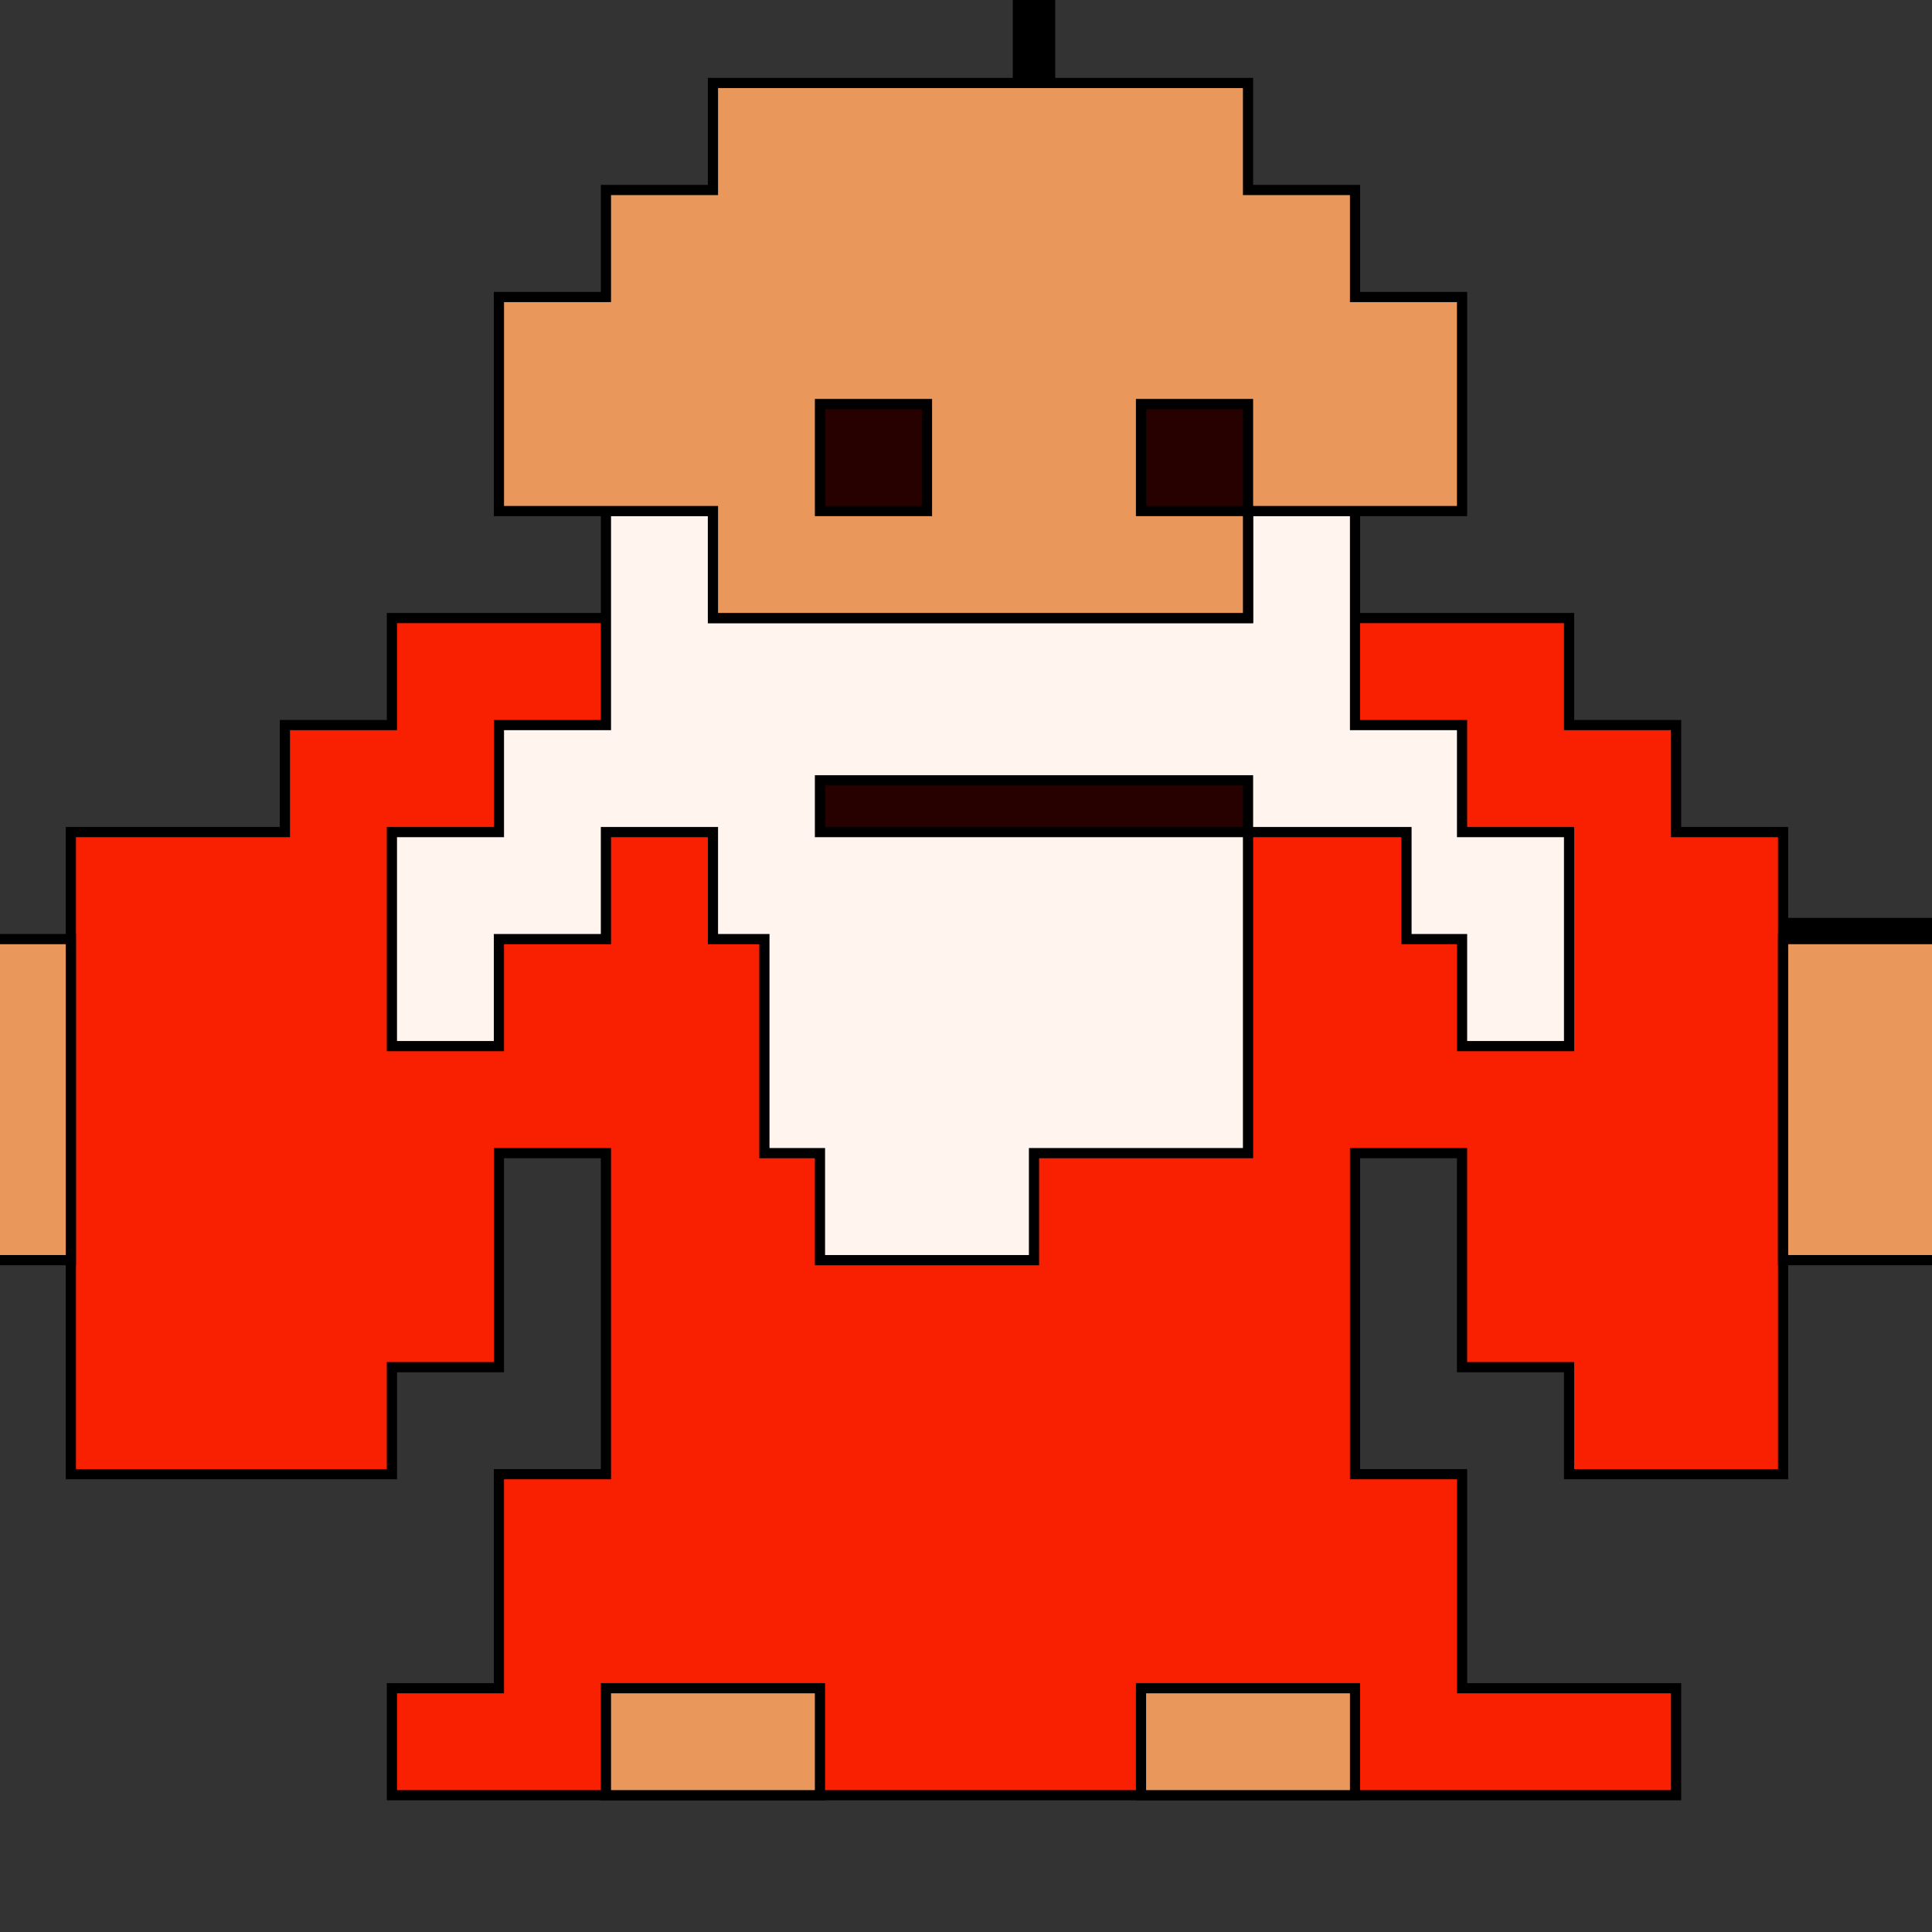 <?xml version="1.0" encoding="UTF-8" standalone="no"?>
<!-- Created with Inkscape (http://www.inkscape.org/) -->

<svg
   xmlns:dc="http://purl.org/dc/elements/1.1/"
   xmlns:cc="http://creativecommons.org/ns#"
   xmlns:rdf="http://www.w3.org/1999/02/22-rdf-syntax-ns#"
   xmlns:svg="http://www.w3.org/2000/svg"
   xmlns="http://www.w3.org/2000/svg"
   xmlns:sodipodi="http://sodipodi.sourceforge.net/DTD/sodipodi-0.dtd"
   xmlns:inkscape="http://www.inkscape.org/namespaces/inkscape"
   id="svg3039"
   version="1.1"
   inkscape:version="0.48.3.1 r9886"
   width="379.125"
   height="379.125"
   sodipodi:docname="critter4.svg">
  <rect width="100%" height="100%" fill="#333333" stroke="none"/>
  <defs
     id="defs3043" />
  <sodipodi:namedview
     pagecolor="#ffffff"
     bordercolor="#666666"
     borderopacity="1"
     objecttolerance="10"
     gridtolerance="10"
     guidetolerance="10"
     inkscape:pageopacity="0"
     inkscape:pageshadow="2"
     inkscape:window-width="1112"
     inkscape:window-height="847"
     id="namedview3041"
     showgrid="true"
     inkscape:zoom="1"
     inkscape:cx="241.29673"
     inkscape:cy="166.23003"
     inkscape:current-layer="svg3039"
     fit-margin-top="0"
     fit-margin-left="0"
     fit-margin-right="0"
     fit-margin-bottom="0"
     inkscape:snap-nodes="true"
     inkscape:window-x="0"
     inkscape:window-y="0"
     inkscape:window-maximized="0">
    <inkscape:grid
       type="xygrid"
       id="grid3049"
       empspacing="1"
       visible="true"
       enabled="true"
       snapvisiblegridlinesonly="true"
       spacingx="4.2px"
       originx="34.906px"
       spacingy="4.2px"
       originy="5.841px"
       dotted="false" />
  </sodipodi:namedview>
  <rect
     style="color:#000000;fill:none;stroke:#000000;stroke-width:8.33;stroke-linecap:butt;stroke-linejoin:miter;stroke-miterlimit:4;stroke-opacity:1;stroke-dasharray:none;stroke-dashoffset:0;marker:none;visibility:visible;display:inline;overflow:visible;enable-background:accumulate"
     id="UnitRectangle"
     width="2499"
     height="2499"
     x="202.906"
     y="-2314.716" />
  <path
     style="color:#000000;fill:#f92001;stroke:#000000;stroke-width:2;stroke-linecap:butt;stroke-linejoin:miter;stroke-miterlimit:4;stroke-opacity:1;stroke-dasharray:none;stroke-dashoffset:0;marker:none;visibility:visible;display:inline;overflow:visible;enable-background:accumulate;fill-opacity:1"
     d="M 13.906,163.284 L 13.906,289.284 L 76.906,289.284 L 76.906,268.284 L 97.906,268.284 L 97.906,226.284 L 118.906,226.284 L 118.906,289.284 L 97.906,289.284 L 97.906,331.284 L 76.906,331.284 L 76.906,352.284 L 328.906,352.284 L 328.906,331.284 L 286.906,331.284 L 286.906,289.284 L 265.906,289.284 L 265.906,226.284 L 286.906,226.284 L 286.906,268.284 L 307.906,268.284 L 307.906,289.284 L 349.906,289.284 L 349.906,163.284 L 328.906,163.284 L 328.906,142.284 L 307.906,142.284 L 307.906,121.284 L 76.906,121.284 L 76.906,142.284 L 55.906,142.284 L 55.906,163.284 z"
     id="path5339"
     inkscape:connector-curvature="0" />
  <path
     style="color:#000000;fill:#fff4ee;stroke:#000000;stroke-width:2;stroke-linecap:butt;stroke-linejoin:miter;stroke-miterlimit:4;stroke-opacity:1;stroke-dasharray:none;stroke-dashoffset:0;marker:none;visibility:visible;display:inline;overflow:visible;enable-background:accumulate;fill-opacity:1"
     d="M 118.906,100.284 L 118.906,142.284 L 97.906,142.284 L 97.906,163.284 L 76.906,163.284 L 76.906,205.284 L 97.906,205.284 L 97.906,184.284 L 118.906,184.284 L 118.906,163.284 L 139.906,163.284 L 139.906,184.284 L 150,184.284 L 150,226.284 L 160.906,226.284 L 160.906,247.284 L 202.906,247.284 L 202.906,226.284 L 244.906,226.284 L 244.906,163.284 L 276,163.284 L 276,184.284 L 286.906,184.284 L 286.906,205.284 L 307.906,205.284 L 307.906,163.284 L 286.906,163.284 L 286.906,142.284 L 265.906,142.284 L 265.906,100.284 L 244.906,100.284 L 244.906,121.284 L 139.906,121.284 L 139.906,100.284 z"
     id="path5341"
     inkscape:connector-curvature="0" />
  <path
     style="color:#000000;fill:#e9975b;stroke:#000000;stroke-width:2;stroke-linecap:butt;stroke-linejoin:miter;stroke-miterlimit:4;stroke-opacity:1;stroke-dasharray:none;stroke-dashoffset:0;marker:none;visibility:visible;display:inline;overflow:visible;enable-background:accumulate;fill-opacity:1;fill-rule:nonzero"
     d="M 97.906,100.284 L 97.906,58.284 L 118.906,58.284 L 118.906,37.284 L 139.906,37.284 L 139.906,16.284 L 244.906,16.284 L 244.906,37.284 L 265.906,37.284 L 265.906,58.284 L 286.906,58.284 L 286.906,100.284 L 244.906,100.284 L 244.906,121.284 L 139.906,121.284 L 139.906,100.284 z"
     id="path5343"
     inkscape:connector-curvature="0" />
  <path
     style="color:#000000;fill:#270000;stroke:#000000;stroke-width:2;stroke-linecap:butt;stroke-linejoin:miter;stroke-miterlimit:4;stroke-opacity:1;stroke-dasharray:none;stroke-dashoffset:0;marker:none;visibility:visible;display:inline;overflow:visible;enable-background:accumulate;fill-opacity:1"
     d="M 244.906,100.284 L 244.906,79.284 L 223.906,79.284 L 223.906,100.284 z"
     id="path5345"
     inkscape:connector-curvature="0" />
  <path
     style="color:#000000;fill:#270000;stroke:#000000;stroke-width:2;stroke-linecap:butt;stroke-linejoin:miter;stroke-miterlimit:4;stroke-opacity:1;stroke-dasharray:none;stroke-dashoffset:0;marker:none;visibility:visible;display:inline;overflow:visible;enable-background:accumulate;fill-opacity:1"
     d="M 160.906,79.284 L 181.906,79.284 L 181.906,100.284 L 160.906,100.284 z"
     id="path5347"
     inkscape:connector-curvature="0" />
  <path
     style="color:#000000;fill:#270000;stroke:#000000;stroke-width:2;stroke-linecap:butt;stroke-linejoin:miter;stroke-miterlimit:4;stroke-opacity:1;stroke-dasharray:none;stroke-dashoffset:0;marker:none;visibility:visible;display:inline;overflow:visible;enable-background:accumulate;fill-opacity:1"
     d="M 160.906,153.125 L 160.906,163.284 L 244.906,163.284 L 244.906,153.125 z"
     id="path5349"
     inkscape:connector-curvature="0" />
  <path
     style="color:#000000;fill:#e9975b;stroke:#000000;stroke-width:2;stroke-linecap:butt;stroke-linejoin:miter;stroke-miterlimit:4;stroke-opacity:1;stroke-dasharray:none;stroke-dashoffset:0;marker:none;visibility:visible;display:inline;overflow:visible;enable-background:accumulate;fill-opacity:1"
     d="M 13.906,184.284 L -7.094,184.284 L -7.094,247.284 L 13.906,247.284 z"
     id="path5351"
     inkscape:connector-curvature="0" />
  <path
     style="color:#000000;fill:#e9975b;stroke:#000000;stroke-width:2;stroke-linecap:butt;stroke-linejoin:miter;stroke-miterlimit:4;stroke-opacity:1;stroke-dasharray:none;stroke-dashoffset:0;marker:none;visibility:visible;display:inline;overflow:visible;enable-background:accumulate;fill-opacity:1"
     d="M 349.906,184.284 L 391.906,184.284 L 391.906,247.284 L 349.906,247.284 z"
     id="path5353"
     inkscape:connector-curvature="0" />
  <path
     style="color:#000000;fill:#e9975b;stroke:#000000;stroke-width:2;stroke-linecap:butt;stroke-linejoin:miter;stroke-miterlimit:4;stroke-opacity:1;stroke-dasharray:none;stroke-dashoffset:0;marker:none;visibility:visible;display:inline;overflow:visible;enable-background:accumulate;fill-opacity:1"
     d="M 118.906,352.284 L 118.906,331.284 L 160.906,331.284 L 160.906,352.284 z"
     id="path5355"
     inkscape:connector-curvature="0" />
  <path
     style="color:#000000;fill:#e9975b;stroke:#000000;stroke-width:2;stroke-linecap:butt;stroke-linejoin:miter;stroke-miterlimit:4;stroke-opacity:1;stroke-dasharray:none;stroke-dashoffset:0;marker:none;visibility:visible;display:inline;overflow:visible;enable-background:accumulate;fill-opacity:1"
     d="M 223.906,352.284 L 223.906,331.284 L 265.906,331.284 L 265.906,352.284 z"
     id="path5357"
     inkscape:connector-curvature="0" />
</svg>

